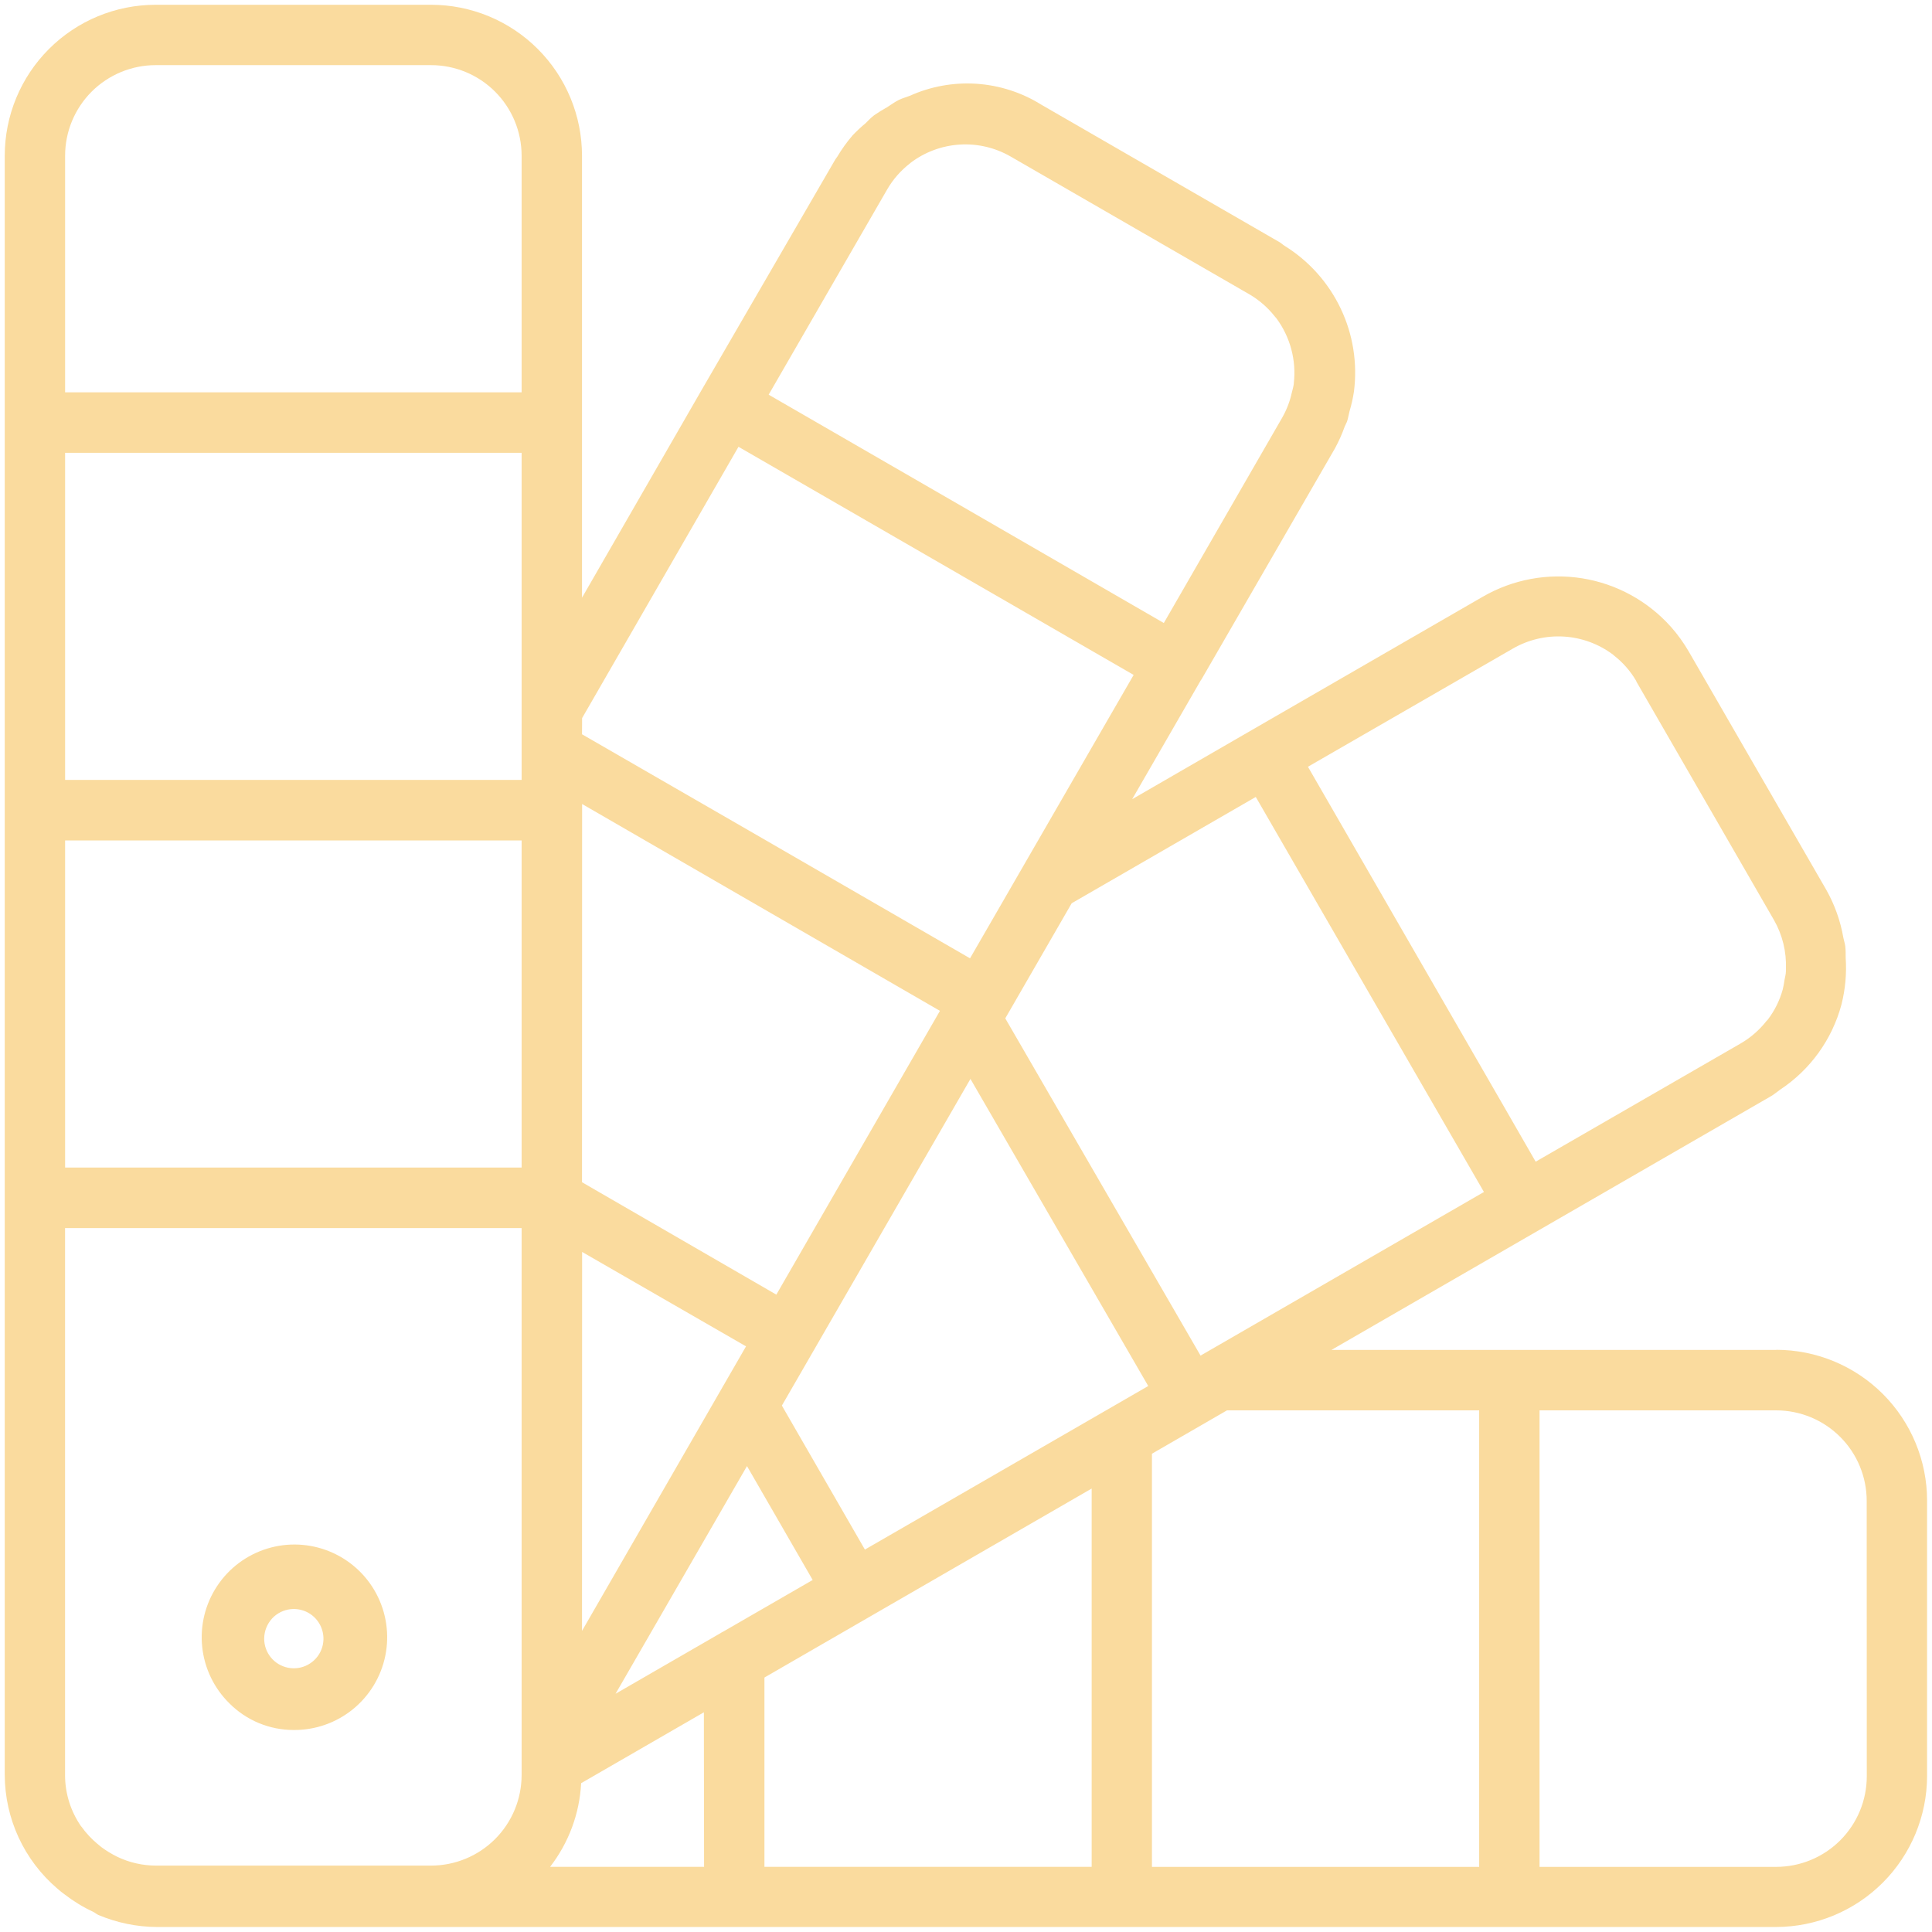 <svg width="70" height="70" viewBox="0 0 70 70" fill="none" xmlns="http://www.w3.org/2000/svg">
<g clip-path="url(#clip0_942_1952)">
<path d="M10.635 62.681C11.415 62.688 12.173 62.425 12.78 61.934C13.386 61.444 13.804 60.758 13.96 59.994C14.116 59.23 14.002 58.435 13.636 57.746C13.271 57.057 12.677 56.517 11.957 56.218C11.236 55.919 10.434 55.879 9.688 56.107C8.942 56.334 8.298 56.814 7.868 57.464C7.437 58.114 7.245 58.894 7.326 59.67C7.407 60.446 7.756 61.169 8.312 61.716C8.616 62.022 8.978 62.264 9.377 62.43C9.776 62.595 10.203 62.681 10.635 62.681ZM9.873 58.625C10.047 58.446 10.277 58.332 10.525 58.304C10.773 58.276 11.023 58.335 11.232 58.471C11.441 58.608 11.596 58.812 11.67 59.05C11.745 59.288 11.735 59.544 11.641 59.776C11.547 60.007 11.376 60.198 11.156 60.316C10.937 60.435 10.683 60.474 10.438 60.425C10.194 60.377 9.973 60.246 9.815 60.053C9.657 59.86 9.571 59.618 9.572 59.369C9.574 59.092 9.682 58.826 9.873 58.625ZM64.358 48.91H54.687H54.654H48.242L55.798 44.548L64.172 39.714C64.29 39.646 64.39 39.554 64.498 39.48C65.59 38.758 66.381 37.661 66.72 36.396C66.859 35.844 66.911 35.274 66.873 34.707C66.873 34.567 66.873 34.425 66.858 34.285C66.845 34.18 66.808 34.079 66.788 33.974C66.683 33.367 66.475 32.783 66.173 32.246L61.186 23.605C61.002 23.287 60.786 22.988 60.542 22.713C59.705 21.775 58.57 21.154 57.329 20.954C56.087 20.755 54.815 20.99 53.726 21.619L45.352 26.453L41.021 28.956L43.513 24.638L43.528 24.622L48.367 16.247C48.507 15.991 48.626 15.725 48.723 15.45C48.748 15.387 48.787 15.326 48.809 15.262C48.848 15.144 48.863 15.022 48.896 14.901C48.966 14.668 49.019 14.429 49.056 14.188C49.188 13.159 49.022 12.113 48.575 11.177C48.129 10.24 47.423 9.451 46.54 8.905C46.477 8.866 46.427 8.813 46.363 8.776L37.722 3.789C37.016 3.349 36.212 3.091 35.382 3.035C34.552 2.98 33.721 3.13 32.962 3.472C32.833 3.522 32.7 3.557 32.575 3.616C32.451 3.675 32.28 3.795 32.138 3.887C31.978 3.975 31.822 4.072 31.672 4.176C31.558 4.263 31.453 4.373 31.357 4.469C31.192 4.605 31.036 4.751 30.889 4.907C30.681 5.149 30.495 5.409 30.333 5.683C30.311 5.718 30.283 5.747 30.261 5.784L25.407 14.155L21.087 21.656V5.642C21.087 4.191 20.51 2.8 19.485 1.775C18.459 0.749 17.068 0.173 15.618 0.173H5.641C4.19 0.173 2.799 0.749 1.774 1.775C0.748 2.8 0.172 4.191 0.172 5.642V64.312C0.175 65.094 0.346 65.866 0.674 66.575C1.002 67.284 1.479 67.915 2.073 68.423C2.16 68.499 2.252 68.576 2.346 68.642C2.665 68.888 3.011 69.099 3.377 69.269C3.444 69.302 3.493 69.35 3.56 69.381C4.233 69.666 4.956 69.815 5.687 69.819H64.353C65.802 69.815 67.191 69.238 68.216 68.213C69.241 67.188 69.818 65.799 69.822 64.35V54.375C69.822 52.925 69.246 51.535 68.222 50.509C67.197 49.484 65.807 48.907 64.358 48.906V48.91ZM18.899 64.312C18.899 65.183 18.553 66.017 17.938 66.633C17.323 67.248 16.488 67.594 15.618 67.594H5.641C5.161 67.592 4.687 67.484 4.254 67.277C4.051 67.178 3.858 67.061 3.676 66.927C3.622 66.885 3.571 66.841 3.519 66.797C3.306 66.619 3.116 66.414 2.954 66.187L2.937 66.17C2.56 65.625 2.357 64.978 2.357 64.315V44.496H18.899V64.312ZM18.899 42.302H2.359V30.45H18.899V42.302ZM18.899 28.258H2.359V16.406H18.899V28.258ZM18.899 14.214H2.359V5.642C2.359 4.771 2.705 3.937 3.32 3.321C3.936 2.706 4.77 2.36 5.641 2.36H15.618C16.488 2.36 17.323 2.706 17.938 3.321C18.553 3.937 18.899 4.771 18.899 5.642V14.214ZM54.813 23.5C55.373 23.177 56.016 23.025 56.661 23.064C57.306 23.103 57.926 23.331 58.443 23.719L58.477 23.75C58.803 24.004 59.077 24.318 59.285 24.675V24.688L64.27 33.327C64.58 33.866 64.732 34.483 64.707 35.105C64.707 35.133 64.707 35.162 64.707 35.19C64.707 35.297 64.672 35.409 64.655 35.512C64.64 35.625 64.619 35.738 64.592 35.849C64.483 36.245 64.3 36.616 64.051 36.943C64.036 36.962 64.016 36.977 64.001 36.995C63.746 37.319 63.433 37.592 63.078 37.8L55.64 42.09L54.507 40.121L47.389 27.781L54.813 23.5ZM45.499 28.875L53.766 43.188L43.498 49.116L36.423 36.897L38.829 32.727L45.499 28.875ZM30.497 9.715L32.14 6.871C32.352 6.502 32.635 6.179 32.971 5.919L32.987 5.904C33.501 5.511 34.121 5.28 34.767 5.239C35.413 5.197 36.057 5.348 36.618 5.672L45.261 10.66C45.62 10.868 45.936 11.144 46.193 11.471C46.208 11.491 46.227 11.508 46.243 11.528C46.746 12.205 46.973 13.048 46.877 13.886V13.906C46.864 14.013 46.829 14.125 46.805 14.225C46.735 14.545 46.617 14.851 46.455 15.135L42.167 22.573L34.796 18.312L27.85 14.3L30.497 9.715ZM21.091 26.018L26.757 16.188L33.623 20.151L41.074 24.454L38.735 28.505L35.146 34.722L27.107 30.076L21.087 26.604L21.091 26.018ZM21.091 29.131L34.056 36.625L28.128 46.907L21.087 42.834L21.091 29.131ZM21.091 45.36L27.03 48.781L21.087 59.091L21.091 45.36ZM25.51 67.638H19.932C20.606 66.766 20.999 65.709 21.056 64.608L25.503 62.04L25.51 67.638ZM26.118 59.165L22.303 61.368L27.065 53.119L29.445 57.245L26.194 59.122C26.159 59.135 26.137 59.154 26.111 59.167L26.118 59.165ZM39.553 67.638H27.697V60.78L39.553 53.933V67.638ZM31.337 56.144L28.329 50.927L35.161 39.091L41.603 50.218L31.337 56.144ZM53.593 67.64H41.737V52.671L44.456 51.1H53.593V67.64ZM67.637 64.359C67.637 65.229 67.291 66.063 66.675 66.679C66.06 67.294 65.226 67.64 64.355 67.64H55.78V51.1H64.353C65.223 51.1 66.058 51.446 66.673 52.061C67.289 52.676 67.634 53.511 67.634 54.381L67.637 64.359Z" fill="#FADB9E"/>
</g>
<defs>
<clipPath id="clip0_942_1952">
<rect width="70" height="70" fill="white"/>
</clipPath>
</defs>
</svg>

